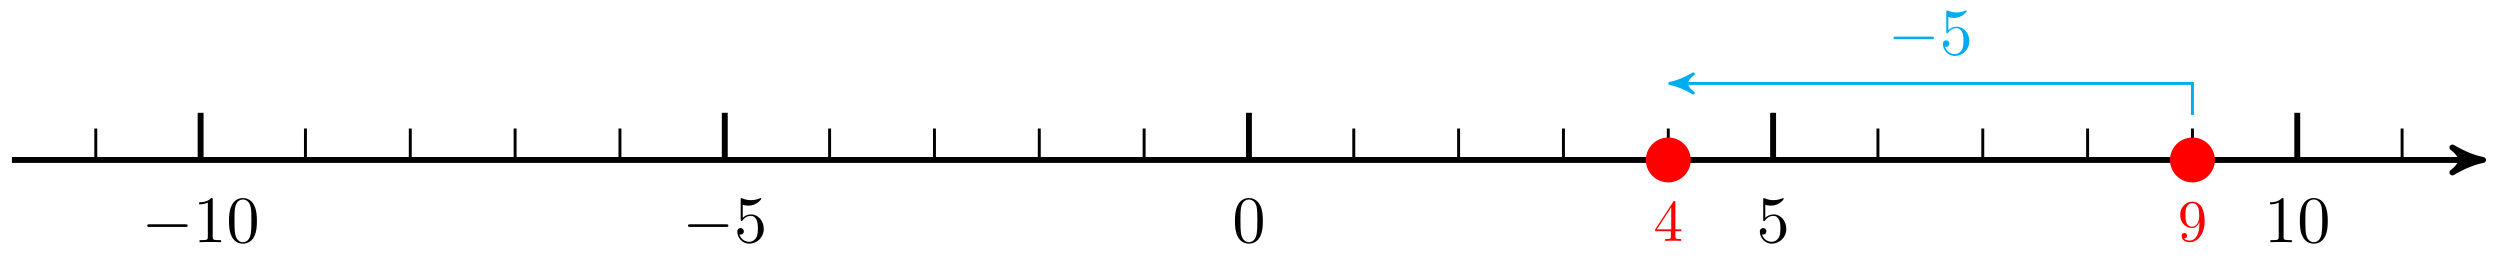 <svg xmlns="http://www.w3.org/2000/svg" xmlns:xlink="http://www.w3.org/1999/xlink" version="1.1" width="338" height="35" viewBox="0 0 338 35">
<defs>
<path id="font_1_1" d="M.659 .23C.676 .23 .694 .23 .694 .25 .694 .27 .676 .27 .659 .27H.118C.101 .27 .083 .27 .083 .25 .083 .23 .101 .23 .118 .23H.659Z"/>
<path id="font_2_2" d="M.294 .64C.294 .664 .294 .666 .271 .666 .209 .602 .121 .602 .089 .602V.571C.109 .571 .168 .571 .22 .597V.079C.22 .043 .217 .031 .127 .031H.095V0C.13 .003 .217 .003 .257 .003 .297 .003 .384 .003 .419 0V.031H.387C.297 .031 .294 .042 .294 .079V.64Z"/>
<path id="font_2_1" d="M.46 .32C.46 .4 .455 .48 .42 .554 .374 .65 .292 .666 .25 .666 .19 .666 .117 .64 .076 .547 .044 .478 .039 .4 .039 .32 .039 .245 .043 .155 .084 .079 .127-.002 .2-.022 .249-.022 .303-.022 .379-.001 .423 .094 .455 .163 .46 .241 .46 .32M.249-0C.21-0 .151 .025 .133 .121 .122 .181 .122 .273 .122 .332 .122 .396 .122 .462 .13 .516 .149 .635 .224 .644 .249 .644 .282 .644 .348 .626 .367 .527 .377 .471 .377 .395 .377 .332 .377 .257 .377 .189 .366 .125 .351 .03 .294-0 .249-0Z"/>
<path id="font_2_4" d="M.449 .2C.449 .319 .367 .419 .259 .419 .211 .419 .168 .403 .132 .368V.564C.152 .558 .185 .551 .217 .551 .34 .551 .41 .642 .41 .655 .41 .661 .407 .666 .4 .666 .399 .666 .397 .666 .392 .663 .372 .654 .323 .634 .256 .634 .216 .634 .17 .641 .123 .662 .115 .665 .113 .665 .111 .665 .101 .665 .101 .657 .101 .641V.344C.101 .326 .101 .318 .115 .318 .122 .318 .124 .321 .128 .327 .139 .343 .176 .397 .257 .397 .309 .397 .334 .351 .342 .333 .358 .296 .36 .257 .36 .207 .36 .172 .36 .112 .336 .07 .312 .031 .275 .006 .229 .006 .156 .006 .099 .058 .082 .117 .085 .116 .088 .115 .099 .115 .132 .115 .149 .14 .149 .164 .149 .188 .132 .213 .099 .213 .085 .213 .05 .206 .05 .16 .05 .074 .119-.022 .231-.022 .347-.022 .449 .073 .449 .2Z"/>
<path id="font_2_3" d="M.294 .165V.078C.294 .042 .292 .031 .218 .031H.197V0C.238 .003 .29 .003 .332 .003 .374 .003 .427 .003 .468 0V.031H.447C.373 .031 .371 .042 .371 .078V.165H.471V.196H.371V.651C.371 .671 .371 .677 .355 .677 .346 .677 .343 .677 .335 .665L.028 .196V.165H.294M.3 .196H.056L.3 .569V.196Z"/>
<path id="font_2_5" d="M.367 .318V.286C.367 .052 .263 .006 .205 .006 .188 .006 .134 .008 .107 .042 .151 .042 .159 .071 .159 .088 .159 .119 .135 .134 .113 .134 .097 .134 .067 .125 .067 .086 .067 .019 .121-.022 .206-.022 .335-.022 .457 .114 .457 .329 .457 .598 .342 .666 .253 .666 .198 .666 .149 .648 .106 .603 .065 .558 .042 .516 .042 .441 .042 .316 .13 .218 .242 .218 .303 .218 .344 .26 .367 .318M.243 .241C.227 .241 .181 .241 .15 .304 .132 .341 .132 .391 .132 .44 .132 .494 .132 .541 .153 .578 .18 .628 .218 .641 .253 .641 .299 .641 .332 .607 .349 .562 .361 .53 .365 .467 .365 .421 .365 .338 .331 .241 .243 .241Z"/>
</defs>
<path transform="matrix(1,0,0,-1,168.857,21.628)" stroke-width=".797" stroke-linecap="butt" stroke-miterlimit="10" stroke-linejoin="miter" fill="none" stroke="#000000" d="M-167.246 0H165.812"/>
<path transform="matrix(1,0,0,-1,334.669,21.628)" d="M1.036 0C-.259 .259-1.554 .777-3.108 1.684-1.554 .518-1.554-.518-3.108-1.684-1.554-.777-.259-.259 1.036 0Z"/>
<path transform="matrix(1,0,0,-1,334.669,21.628)" stroke-width=".797" stroke-linecap="butt" stroke-linejoin="round" fill="none" stroke="#000000" d="M1.036 0C-.259 .259-1.554 .777-3.108 1.684-1.554 .518-1.554-.518-3.108-1.684-1.554-.777-.259-.259 1.036 0Z"/>
<path transform="matrix(1,0,0,-1,168.857,21.628)" stroke-width=".399" stroke-linecap="butt" stroke-miterlimit="10" stroke-linejoin="miter" fill="none" stroke="#000000" d="M-155.907 4.252V0"/>
<path transform="matrix(1,0,0,-1,168.857,21.628)" stroke-width=".399" stroke-linecap="butt" stroke-miterlimit="10" stroke-linejoin="miter" fill="none" stroke="#000000" d="M-141.734 4.252V0"/>
<path transform="matrix(1,0,0,-1,168.857,21.628)" stroke-width=".399" stroke-linecap="butt" stroke-miterlimit="10" stroke-linejoin="miter" fill="none" stroke="#000000" d="M-127.561 4.252V0"/>
<path transform="matrix(1,0,0,-1,168.857,21.628)" stroke-width=".399" stroke-linecap="butt" stroke-miterlimit="10" stroke-linejoin="miter" fill="none" stroke="#000000" d="M-113.387 4.252V0"/>
<path transform="matrix(1,0,0,-1,168.857,21.628)" stroke-width=".399" stroke-linecap="butt" stroke-miterlimit="10" stroke-linejoin="miter" fill="none" stroke="#000000" d="M-99.214 4.252V0"/>
<path transform="matrix(1,0,0,-1,168.857,21.628)" stroke-width=".399" stroke-linecap="butt" stroke-miterlimit="10" stroke-linejoin="miter" fill="none" stroke="#000000" d="M-85.04 4.252V0"/>
<path transform="matrix(1,0,0,-1,168.857,21.628)" stroke-width=".399" stroke-linecap="butt" stroke-miterlimit="10" stroke-linejoin="miter" fill="none" stroke="#000000" d="M-70.867 4.252V0"/>
<path transform="matrix(1,0,0,-1,168.857,21.628)" stroke-width=".399" stroke-linecap="butt" stroke-miterlimit="10" stroke-linejoin="miter" fill="none" stroke="#000000" d="M-56.694 4.252V0"/>
<path transform="matrix(1,0,0,-1,168.857,21.628)" stroke-width=".399" stroke-linecap="butt" stroke-miterlimit="10" stroke-linejoin="miter" fill="none" stroke="#000000" d="M-42.52 4.252V0"/>
<path transform="matrix(1,0,0,-1,168.857,21.628)" stroke-width=".399" stroke-linecap="butt" stroke-miterlimit="10" stroke-linejoin="miter" fill="none" stroke="#000000" d="M-28.347 4.252V0"/>
<path transform="matrix(1,0,0,-1,168.857,21.628)" stroke-width=".399" stroke-linecap="butt" stroke-miterlimit="10" stroke-linejoin="miter" fill="none" stroke="#000000" d="M-14.173 4.252V0"/>
<path transform="matrix(1,0,0,-1,168.857,21.628)" stroke-width=".399" stroke-linecap="butt" stroke-miterlimit="10" stroke-linejoin="miter" fill="none" stroke="#000000" d="M0 4.252V0"/>
<path transform="matrix(1,0,0,-1,168.857,21.628)" stroke-width=".399" stroke-linecap="butt" stroke-miterlimit="10" stroke-linejoin="miter" fill="none" stroke="#000000" d="M14.173 4.252V0"/>
<path transform="matrix(1,0,0,-1,168.857,21.628)" stroke-width=".399" stroke-linecap="butt" stroke-miterlimit="10" stroke-linejoin="miter" fill="none" stroke="#000000" d="M28.347 4.252V0"/>
<path transform="matrix(1,0,0,-1,168.857,21.628)" stroke-width=".399" stroke-linecap="butt" stroke-miterlimit="10" stroke-linejoin="miter" fill="none" stroke="#000000" d="M42.52 4.252V0"/>
<path transform="matrix(1,0,0,-1,168.857,21.628)" stroke-width=".399" stroke-linecap="butt" stroke-miterlimit="10" stroke-linejoin="miter" fill="none" stroke="#000000" d="M56.694 4.252V0"/>
<path transform="matrix(1,0,0,-1,168.857,21.628)" stroke-width=".399" stroke-linecap="butt" stroke-miterlimit="10" stroke-linejoin="miter" fill="none" stroke="#000000" d="M70.867 4.252V0"/>
<path transform="matrix(1,0,0,-1,168.857,21.628)" stroke-width=".399" stroke-linecap="butt" stroke-miterlimit="10" stroke-linejoin="miter" fill="none" stroke="#000000" d="M85.04 4.252V0"/>
<path transform="matrix(1,0,0,-1,168.857,21.628)" stroke-width=".399" stroke-linecap="butt" stroke-miterlimit="10" stroke-linejoin="miter" fill="none" stroke="#000000" d="M99.214 4.252V0"/>
<path transform="matrix(1,0,0,-1,168.857,21.628)" stroke-width=".399" stroke-linecap="butt" stroke-miterlimit="10" stroke-linejoin="miter" fill="none" stroke="#000000" d="M113.387 4.252V0"/>
<path transform="matrix(1,0,0,-1,168.857,21.628)" stroke-width=".399" stroke-linecap="butt" stroke-miterlimit="10" stroke-linejoin="miter" fill="none" stroke="#000000" d="M127.561 4.252V0"/>
<path transform="matrix(1,0,0,-1,168.857,21.628)" stroke-width=".399" stroke-linecap="butt" stroke-miterlimit="10" stroke-linejoin="miter" fill="none" stroke="#000000" d="M141.734 4.252V0"/>
<path transform="matrix(1,0,0,-1,168.857,21.628)" stroke-width=".399" stroke-linecap="butt" stroke-miterlimit="10" stroke-linejoin="miter" fill="none" stroke="#000000" d="M155.907 4.252V0"/>
<path transform="matrix(1,0,0,-1,168.857,21.628)" stroke-width=".797" stroke-linecap="butt" stroke-miterlimit="10" stroke-linejoin="miter" fill="none" stroke="#000000" d="M-141.734 6.378V0"/>
<use data-text="&#x2212;" xlink:href="#font_1_1" transform="matrix(8.966,0,0,-8.966,19.152,32.746)"/>
<use data-text="1" xlink:href="#font_2_2" transform="matrix(8.966,0,0,-8.966,26.126,32.746)"/>
<use data-text="0" xlink:href="#font_2_1" transform="matrix(8.966,0,0,-8.966,30.61,32.746)"/>
<path transform="matrix(1,0,0,-1,168.857,21.628)" stroke-width=".797" stroke-linecap="butt" stroke-miterlimit="10" stroke-linejoin="miter" fill="none" stroke="#000000" d="M-70.867 6.378V0"/>
<use data-text="&#x2212;" xlink:href="#font_1_1" transform="matrix(8.966,0,0,-8.966,92.261,32.746)"/>
<use data-text="5" xlink:href="#font_2_4" transform="matrix(8.966,0,0,-8.966,99.235,32.746)"/>
<path transform="matrix(1,0,0,-1,168.857,21.628)" stroke-width=".797" stroke-linecap="butt" stroke-miterlimit="10" stroke-linejoin="miter" fill="none" stroke="#000000" d="M0 6.378V0"/>
<use data-text="0" xlink:href="#font_2_1" transform="matrix(8.966,0,0,-8.966,166.615,32.746)"/>
<path transform="matrix(1,0,0,-1,168.857,21.628)" stroke-width=".797" stroke-linecap="butt" stroke-miterlimit="10" stroke-linejoin="miter" fill="none" stroke="#000000" d="M70.867 6.378V0"/>
<use data-text="5" xlink:href="#font_2_4" transform="matrix(8.966,0,0,-8.966,237.482,32.746)"/>
<path transform="matrix(1,0,0,-1,168.857,21.628)" stroke-width=".797" stroke-linecap="butt" stroke-miterlimit="10" stroke-linejoin="miter" fill="none" stroke="#000000" d="M141.734 6.378V0"/>
<use data-text="1" xlink:href="#font_2_2" transform="matrix(8.966,0,0,-8.966,306.107,32.746)"/>
<use data-text="0" xlink:href="#font_2_1" transform="matrix(8.966,0,0,-8.966,310.59,32.746)"/>
<path transform="matrix(1,0,0,-1,168.857,21.628)" d="M59.528 0C59.528 1.566 58.259 2.835 56.694 2.835 55.128 2.835 53.859 1.566 53.859 0 53.859-1.566 55.128-2.835 56.694-2.835 58.259-2.835 59.528-1.566 59.528 0ZM56.694 0" fill="#ff0000"/>
<path transform="matrix(1,0,0,-1,168.857,21.628)" stroke-width=".399" stroke-linecap="butt" stroke-miterlimit="10" stroke-linejoin="miter" fill="none" stroke="#ff0000" d="M59.528 0C59.528 1.566 58.259 2.835 56.694 2.835 55.128 2.835 53.859 1.566 53.859 0 53.859-1.566 55.128-2.835 56.694-2.835 58.259-2.835 59.528-1.566 59.528 0ZM56.694 0"/>
<use data-text="4" xlink:href="#font_2_3" transform="matrix(7.97,0,0,-7.97,223.558,32.569)" fill="#ff0000"/>
<path transform="matrix(1,0,0,-1,168.857,21.628)" d="M130.395 0C130.395 1.566 129.126 2.835 127.561 2.835 125.995 2.835 124.726 1.566 124.726 0 124.726-1.566 125.995-2.835 127.561-2.835 129.126-2.835 130.395-1.566 130.395 0ZM127.561 0" fill="#ff0000"/>
<path transform="matrix(1,0,0,-1,168.857,21.628)" stroke-width=".399" stroke-linecap="butt" stroke-miterlimit="10" stroke-linejoin="miter" fill="none" stroke="#ff0000" d="M130.395 0C130.395 1.566 129.126 2.835 127.561 2.835 125.995 2.835 124.726 1.566 124.726 0 124.726-1.566 125.995-2.835 127.561-2.835 129.126-2.835 130.395-1.566 130.395 0ZM127.561 0"/>
<use data-text="9" xlink:href="#font_2_5" transform="matrix(7.97,0,0,-7.97,294.425,32.569)" fill="#ff0000"/>
<path transform="matrix(1,0,0,-1,168.857,21.628)" stroke-width=".399" stroke-linecap="butt" stroke-miterlimit="10" stroke-linejoin="miter" fill="none" stroke="#00aeef" d="M127.561 6.094V10.347H57.69"/>
<path transform="matrix(-1,-0,0,1,226.547,11.281)" d="M.797 0C-.199 .199-1.196 .598-2.391 1.295-1.196 .399-1.196-.399-2.391-1.295-1.196-.598-.199-.199 .797 0Z" fill="#00aeef"/>
<path transform="matrix(-1,-0,0,1,226.547,11.281)" stroke-width=".399" stroke-linecap="butt" stroke-linejoin="round" fill="none" stroke="#00aeef" d="M.797 0C-.199 .199-1.196 .598-2.391 1.295-1.196 .399-1.196-.399-2.391-1.295-1.196-.598-.199-.199 .797 0Z"/>
<use data-text="&#x2212;" xlink:href="#font_1_1" transform="matrix(8.966,0,0,-8.966,255.255,7.366)" fill="#00aeef"/>
<use data-text="5" xlink:href="#font_2_4" transform="matrix(8.966,0,0,-8.966,262.229,7.366)" fill="#00aeef"/>
</svg>
